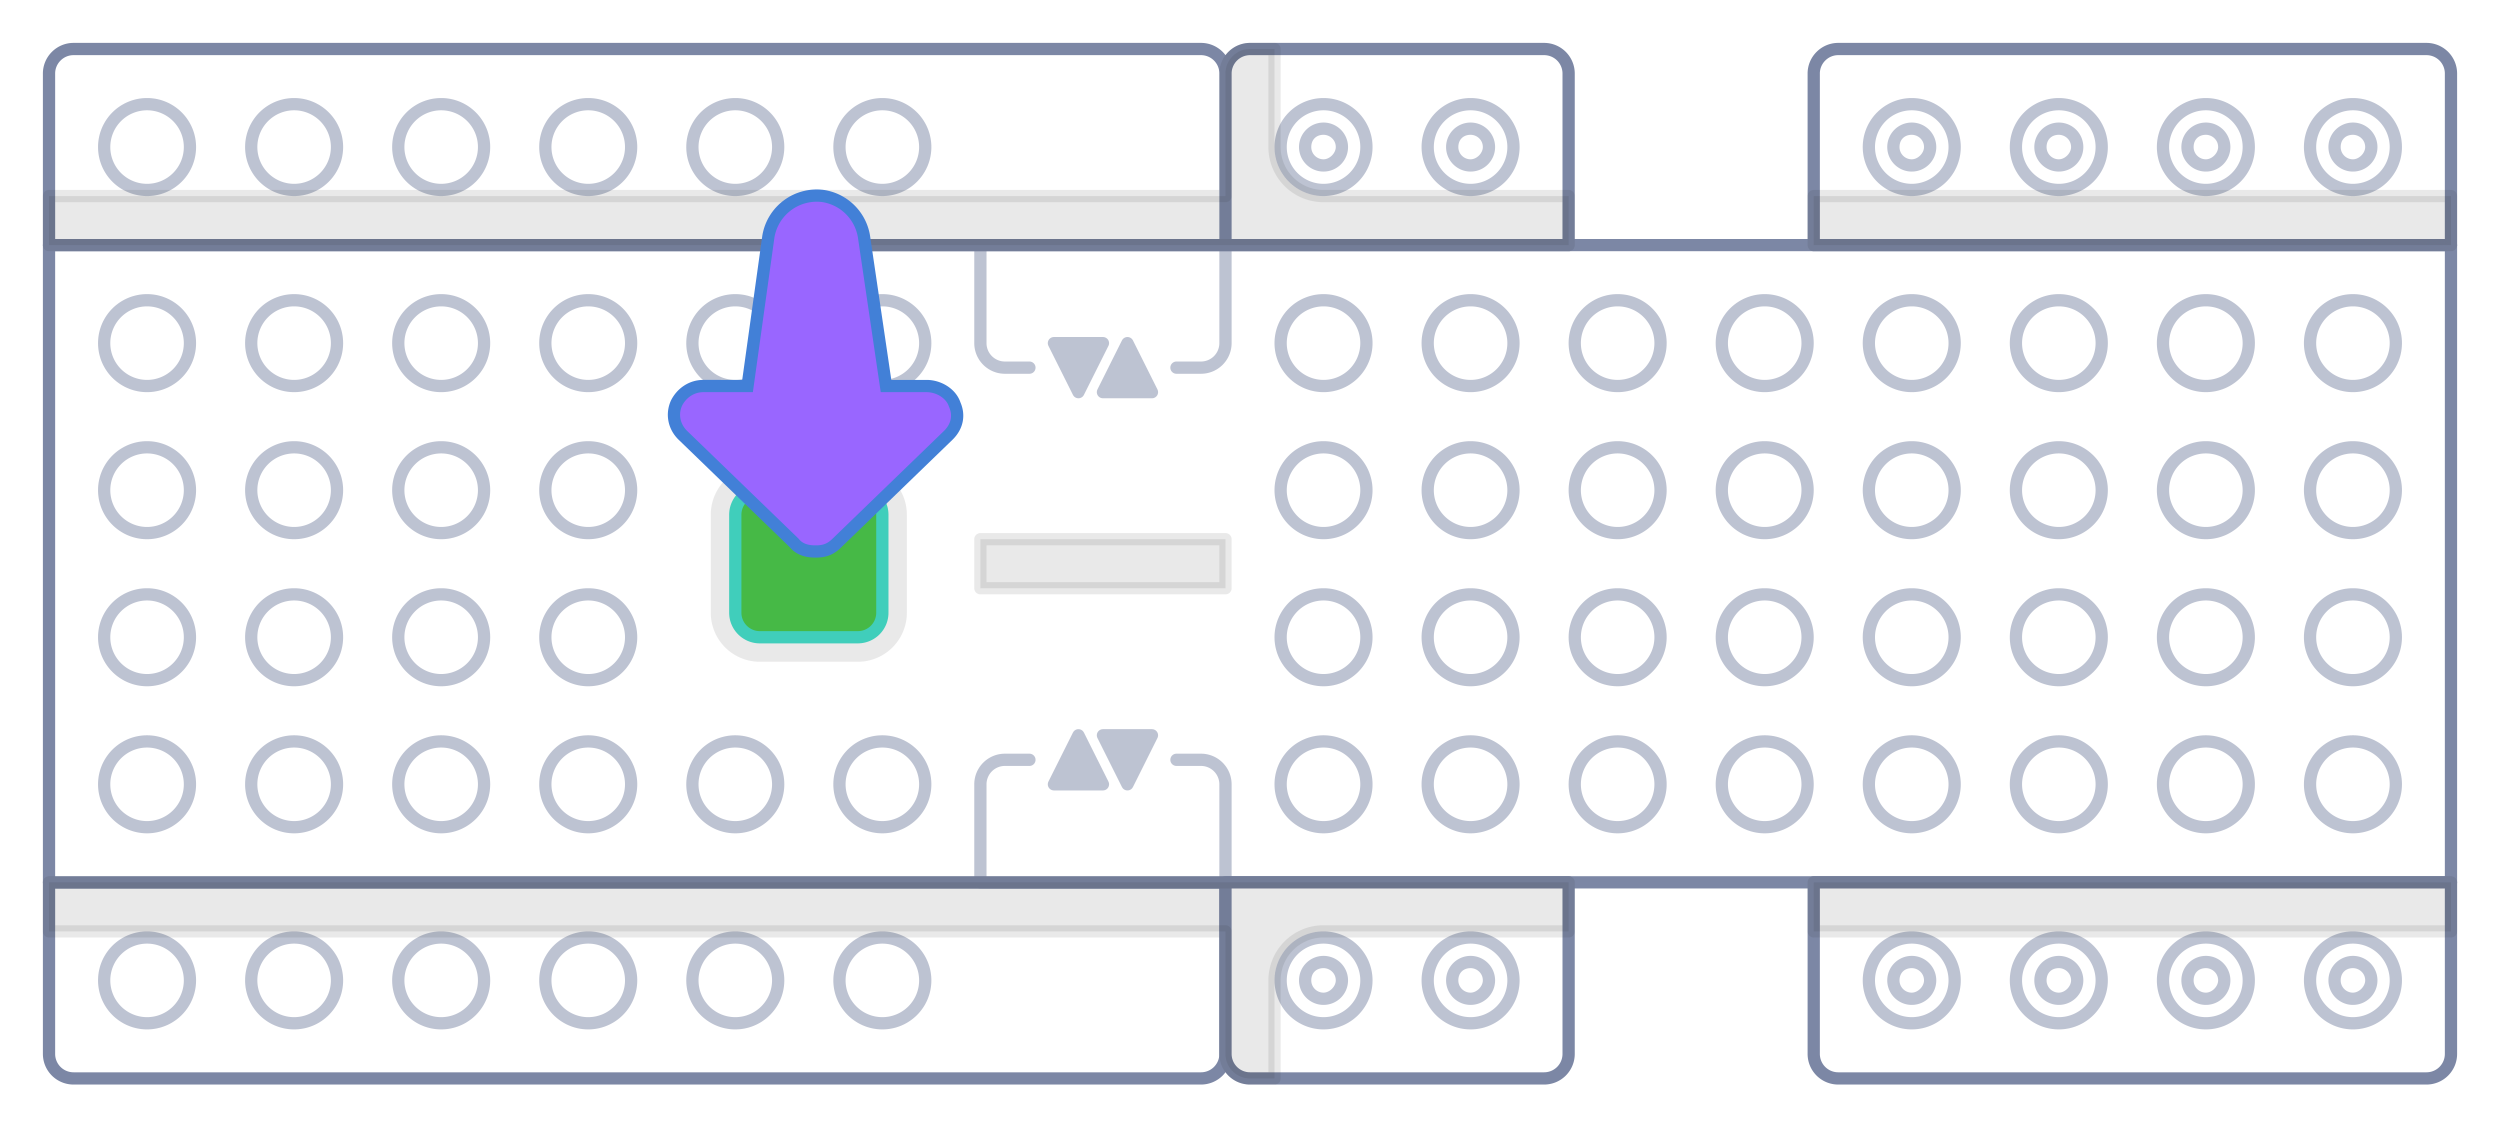 <svg width="204" height="92" viewBox="0 0 204 92" xmlns="http://www.w3.org/2000/svg" xmlns:xlink="http://www.w3.org/1999/xlink"><style>@-webkit-keyframes wiggle{0%{transform:translate(0,-10px)}to{transform:translate(0,0)}}@keyframes wiggle{0%{transform:translate(0,-10px)}to{transform:translate(0,0)}}</style><defs><path d="M66.5 45c-.7 0-1.3-.2-1.7-.7l-9.1-8.8c-.7-.7-.9-1.7-.5-2.6.4-.8 1.2-1.4 2.2-1.4H61l1.7-12.2a4 4 0 0 1 4.5-3.3 4 4 0 0 1 3.3 3.3l1.8 12.2h3.3c1 0 2 .6 2.3 1.5.4.9.2 1.8-.5 2.5l-9.1 8.8c-.5.5-1 .7-1.7.7z" id="path-1"/><filter x="-15.2%" y="-12.1%" width="130.4%" height="124.1%" filterUnits="objectBoundingBox" id="filter-2"><feMorphology radius="1.5" operator="dilate" in="SourceAlpha" result="shadowSpreadOuter1"/><feOffset in="shadowSpreadOuter1" result="shadowOffsetOuter1"/><feComposite in="shadowOffsetOuter1" in2="SourceAlpha" operator="out" result="shadowOffsetOuter1"/><feColorMatrix values="0 0 0 0 0.298 0 0 0 0 0.592 0 0 0 0 1 0 0 0 0.25 0" in="shadowOffsetOuter1"/></filter></defs><g id="boost-button-illustration" fill="none" fill-rule="evenodd"><g id="boost-top" transform="translate(4 4)" fill-rule="nonzero"><path d="M94 84H2a2 2 0 0 1-2-2V68h96v14a2 2 0 0 1-2 2z" id="Path" stroke="#7C87A5" fill="#FFF" stroke-linecap="round" stroke-linejoin="round"/><path id="Rectangle" stroke="#7C87A5" fill="#FFF" stroke-linecap="round" stroke-linejoin="round" transform="rotate(-90 98 42)" d="M72-56h52v196H72z"/><g id="Group" transform="translate(54 34)"><g opacity=".1" fill="#231F20"><path d="M4 15a3 3 0 0 1-3-3V4a3 3 0 0 1 3-3h8a3 3 0 0 1 3 3v8a3 3 0 0 1-3 3H4z" id="Path"/><path d="M12 2a2 2 0 0 1 2 2v8a2 2 0 0 1-2 2H4a2 2 0 0 1-2-2V4c0-1.1.9-2 2-2h8zm0-2H4a4 4 0 0 0-4 4v8a4 4 0 0 0 4 4h8a4 4 0 0 0 4-4V4a4 4 0 0 0-4-4z" id="Shape"/></g><path d="M2 4v8c0 1.1.9 2 2 2h8a2 2 0 0 0 2-2V4a2 2 0 0 0-2-2H4a2 2 0 0 0-2 2z" id="Path" stroke="#40cebb" fill="#46B946" stroke-linecap="round" stroke-linejoin="round"/></g><path id="Rectangle" stroke="#231F20" fill="#231F20" opacity=".1" stroke-linecap="round" stroke-linejoin="round" transform="rotate(-90 86 42)" d="M84 32h4v20h-4z"/><g id="Group" transform="translate(76 16)" opacity=".5" stroke="#7C87A5" stroke-linecap="round" stroke-linejoin="round"><path d="M4 10H2a2 2 0 0 1-2-2V0h20v8a2 2 0 0 1-2 2h-2" id="Path" fill="#FFF"/><path id="Path" fill="#7C87A5" d="M14 12l-2-4-2 4zM6 8l2 4 2-4z"/></g><g id="Group" transform="translate(76 56)" opacity=".5" stroke="#7C87A5" stroke-linecap="round" stroke-linejoin="round"><path d="M4 2H2a2 2 0 0 0-2 2v8h20V4a2 2 0 0 0-2-2h-2" id="Path" fill="#FFF"/><path id="Path" fill="#7C87A5" d="M14 0l-2 4-2-4zM6 4l2-4 2 4z"/></g><g id="Group" opacity=".5"><g transform="translate(4 20)"><circle id="Oval" fill="#FFF" cx="4" cy="4" r="3.5"/><path d="M4 1a3 3 0 0 1 3 3 3 3 0 0 1-3 3 3 3 0 0 1-3-3 3 3 0 0 1 3-3zm0-1a4 4 0 1 0 0 8 4 4 0 0 0 0-8z" id="Shape" fill="#7C87A5"/></g><g transform="translate(16 20)"><circle id="Oval" fill="#FFF" cx="4" cy="4" r="3.5"/><path d="M4 1a3 3 0 0 1 3 3 3 3 0 0 1-3 3 3 3 0 0 1-3-3 3 3 0 0 1 3-3zm0-1a4 4 0 1 0 0 8 4 4 0 0 0 0-8z" id="Shape" fill="#7C87A5"/></g><g transform="translate(28 20)"><circle id="Oval" fill="#FFF" cx="4" cy="4" r="3.5"/><path d="M4 1a3 3 0 0 1 3 3 3 3 0 0 1-3 3 3 3 0 0 1-3-3 3 3 0 0 1 3-3zm0-1a4 4 0 1 0 0 8 4 4 0 0 0 0-8z" id="Shape" fill="#7C87A5"/></g><g transform="translate(40 20)"><circle id="Oval" fill="#FFF" cx="4" cy="4" r="3.5"/><path d="M4 1a3 3 0 0 1 3 3 3 3 0 0 1-3 3 3 3 0 0 1-3-3 3 3 0 0 1 3-3zm0-1a4 4 0 1 0 0 8 4 4 0 0 0 0-8z" id="Shape" fill="#7C87A5"/></g><g transform="translate(52 20)"><circle id="Oval" fill="#FFF" cx="4" cy="4" r="3.5"/><path d="M4 1a3 3 0 0 1 3 3 3 3 0 0 1-3 3 3 3 0 0 1-3-3 3 3 0 0 1 3-3zm0-1a4 4 0 1 0 0 8 4 4 0 0 0 0-8z" id="Shape" fill="#7C87A5"/></g><g transform="translate(64 20)"><circle id="Oval" fill="#FFF" cx="4" cy="4" r="3.5"/><path d="M4 1a3 3 0 0 1 3 3 3 3 0 0 1-3 3 3 3 0 0 1-3-3 3 3 0 0 1 3-3zm0-1a4 4 0 1 0 0 8 4 4 0 0 0 0-8z" id="Shape" fill="#7C87A5"/></g></g><g id="Group" opacity=".5"><g transform="translate(124 20)"><circle id="Oval" fill="#FFF" cx="4" cy="4" r="3.5"/><path d="M4 1a3 3 0 0 1 3 3 3 3 0 0 1-3 3 3 3 0 0 1-3-3 3 3 0 0 1 3-3zm0-1a4 4 0 1 0 0 8 4 4 0 0 0 0-8z" id="Shape" fill="#7C87A5"/></g><g transform="translate(136 20)"><circle id="Oval" fill="#FFF" cx="4" cy="4" r="3.5"/><path d="M4 1a3 3 0 0 1 3 3 3 3 0 0 1-3 3 3 3 0 0 1-3-3 3 3 0 0 1 3-3zm0-1a4 4 0 1 0 0 8 4 4 0 0 0 0-8z" id="Shape" fill="#7C87A5"/></g><g transform="translate(100 20)"><circle id="Oval" fill="#FFF" cx="4" cy="4" r="3.5"/><path d="M4 1a3 3 0 0 1 3 3 3 3 0 0 1-3 3 3 3 0 0 1-3-3 3 3 0 0 1 3-3zm0-1a4 4 0 1 0 0 8 4 4 0 0 0 0-8z" id="Shape" fill="#7C87A5"/></g><g transform="translate(112 20)"><circle id="Oval" fill="#FFF" cx="4" cy="4" r="3.5"/><path d="M4 1a3 3 0 0 1 3 3 3 3 0 0 1-3 3 3 3 0 0 1-3-3 3 3 0 0 1 3-3zm0-1a4 4 0 1 0 0 8 4 4 0 0 0 0-8z" id="Shape" fill="#7C87A5"/></g><g transform="translate(148 20)"><circle id="Oval" fill="#FFF" cx="4" cy="4" r="3.5"/><path d="M4 1a3 3 0 0 1 3 3 3 3 0 0 1-3 3 3 3 0 0 1-3-3 3 3 0 0 1 3-3zm0-1a4 4 0 1 0 0 8 4 4 0 0 0 0-8z" id="Shape" fill="#7C87A5"/></g><g transform="translate(160 20)"><circle id="Oval" fill="#FFF" cx="4" cy="4" r="3.5"/><path d="M4 1a3 3 0 0 1 3 3 3 3 0 0 1-3 3 3 3 0 0 1-3-3 3 3 0 0 1 3-3zm0-1a4 4 0 1 0 0 8 4 4 0 0 0 0-8z" id="Shape" fill="#7C87A5"/></g><g transform="translate(172 20)"><circle id="Oval" fill="#FFF" cx="4" cy="4" r="3.5"/><path d="M4 1a3 3 0 0 1 3 3 3 3 0 0 1-3 3 3 3 0 0 1-3-3 3 3 0 0 1 3-3zm0-1a4 4 0 1 0 0 8 4 4 0 0 0 0-8z" id="Shape" fill="#7C87A5"/></g><g transform="translate(184 20)"><circle id="Oval" fill="#FFF" cx="4" cy="4" r="3.5"/><path d="M4 1a3 3 0 0 1 3 3 3 3 0 0 1-3 3 3 3 0 0 1-3-3 3 3 0 0 1 3-3zm0-1a4 4 0 1 0 0 8 4 4 0 0 0 0-8z" id="Shape" fill="#7C87A5"/></g></g><g id="Group" opacity=".5"><g transform="translate(124 32)"><circle id="Oval" fill="#FFF" cx="4" cy="4" r="3.5"/><path d="M4 1a3 3 0 0 1 3 3 3 3 0 0 1-3 3 3 3 0 0 1-3-3 3 3 0 0 1 3-3zm0-1a4 4 0 1 0 0 8 4 4 0 0 0 0-8z" id="Shape" fill="#7C87A5"/></g><g transform="translate(136 32)"><circle id="Oval" fill="#FFF" cx="4" cy="4" r="3.5"/><path d="M4 1a3 3 0 0 1 3 3 3 3 0 0 1-3 3 3 3 0 0 1-3-3 3 3 0 0 1 3-3zm0-1a4 4 0 1 0 0 8 4 4 0 0 0 0-8z" id="Shape" fill="#7C87A5"/></g><g transform="translate(100 32)"><circle id="Oval" fill="#FFF" cx="4" cy="4" r="3.5"/><path d="M4 1a3 3 0 0 1 3 3 3 3 0 0 1-3 3 3 3 0 0 1-3-3 3 3 0 0 1 3-3zm0-1a4 4 0 1 0 0 8 4 4 0 0 0 0-8z" id="Shape" fill="#7C87A5"/></g><g transform="translate(112 32)"><circle id="Oval" fill="#FFF" cx="4" cy="4" r="3.5"/><path d="M4 1a3 3 0 0 1 3 3 3 3 0 0 1-3 3 3 3 0 0 1-3-3 3 3 0 0 1 3-3zm0-1a4 4 0 1 0 0 8 4 4 0 0 0 0-8z" id="Shape" fill="#7C87A5"/></g><g transform="translate(148 32)"><circle id="Oval" fill="#FFF" cx="4" cy="4" r="3.5"/><path d="M4 1a3 3 0 0 1 3 3 3 3 0 0 1-3 3 3 3 0 0 1-3-3 3 3 0 0 1 3-3zm0-1a4 4 0 1 0 0 8 4 4 0 0 0 0-8z" id="Shape" fill="#7C87A5"/></g><g transform="translate(160 32)"><circle id="Oval" fill="#FFF" cx="4" cy="4" r="3.5"/><path d="M4 1a3 3 0 0 1 3 3 3 3 0 0 1-3 3 3 3 0 0 1-3-3 3 3 0 0 1 3-3zm0-1a4 4 0 1 0 0 8 4 4 0 0 0 0-8z" id="Shape" fill="#7C87A5"/></g><g transform="translate(172 32)"><circle id="Oval" fill="#FFF" cx="4" cy="4" r="3.5"/><path d="M4 1a3 3 0 0 1 3 3 3 3 0 0 1-3 3 3 3 0 0 1-3-3 3 3 0 0 1 3-3zm0-1a4 4 0 1 0 0 8 4 4 0 0 0 0-8z" id="Shape" fill="#7C87A5"/></g><g transform="translate(184 32)"><circle id="Oval" fill="#FFF" cx="4" cy="4" r="3.5"/><path d="M4 1a3 3 0 0 1 3 3 3 3 0 0 1-3 3 3 3 0 0 1-3-3 3 3 0 0 1 3-3zm0-1a4 4 0 1 0 0 8 4 4 0 0 0 0-8z" id="Shape" fill="#7C87A5"/></g></g><g id="Group" opacity=".5"><g transform="translate(124 44)"><circle id="Oval" fill="#FFF" cx="4" cy="4" r="3.5"/><path d="M4 1a3 3 0 0 1 3 3 3 3 0 0 1-3 3 3 3 0 0 1-3-3 3 3 0 0 1 3-3zm0-1a4 4 0 1 0 0 8 4 4 0 0 0 0-8z" id="Shape" fill="#7C87A5"/></g><g transform="translate(136 44)"><circle id="Oval" fill="#FFF" cx="4" cy="4" r="3.5"/><path d="M4 1a3 3 0 0 1 3 3 3 3 0 0 1-3 3 3 3 0 0 1-3-3 3 3 0 0 1 3-3zm0-1a4 4 0 1 0 0 8 4 4 0 0 0 0-8z" id="Shape" fill="#7C87A5"/></g><g transform="translate(100 44)"><circle id="Oval" fill="#FFF" cx="4" cy="4" r="3.5"/><path d="M4 1a3 3 0 0 1 3 3 3 3 0 0 1-3 3 3 3 0 0 1-3-3 3 3 0 0 1 3-3zm0-1a4 4 0 1 0 0 8 4 4 0 0 0 0-8z" id="Shape" fill="#7C87A5"/></g><g transform="translate(112 44)"><circle id="Oval" fill="#FFF" cx="4" cy="4" r="3.5"/><path d="M4 1a3 3 0 0 1 3 3 3 3 0 0 1-3 3 3 3 0 0 1-3-3 3 3 0 0 1 3-3zm0-1a4 4 0 1 0 0 8 4 4 0 0 0 0-8z" id="Shape" fill="#7C87A5"/></g><g transform="translate(148 44)"><circle id="Oval" fill="#FFF" cx="4" cy="4" r="3.5"/><path d="M4 1a3 3 0 0 1 3 3 3 3 0 0 1-3 3 3 3 0 0 1-3-3 3 3 0 0 1 3-3zm0-1a4 4 0 1 0 0 8 4 4 0 0 0 0-8z" id="Shape" fill="#7C87A5"/></g><g transform="translate(160 44)"><circle id="Oval" fill="#FFF" cx="4" cy="4" r="3.5"/><path d="M4 1a3 3 0 0 1 3 3 3 3 0 0 1-3 3 3 3 0 0 1-3-3 3 3 0 0 1 3-3zm0-1a4 4 0 1 0 0 8 4 4 0 0 0 0-8z" id="Shape" fill="#7C87A5"/></g><g transform="translate(172 44)"><circle id="Oval" fill="#FFF" cx="4" cy="4" r="3.5"/><path d="M4 1a3 3 0 0 1 3 3 3 3 0 0 1-3 3 3 3 0 0 1-3-3 3 3 0 0 1 3-3zm0-1a4 4 0 1 0 0 8 4 4 0 0 0 0-8z" id="Shape" fill="#7C87A5"/></g><g transform="translate(184 44)"><circle id="Oval" fill="#FFF" cx="4" cy="4" r="3.5"/><path d="M4 1a3 3 0 0 1 3 3 3 3 0 0 1-3 3 3 3 0 0 1-3-3 3 3 0 0 1 3-3zm0-1a4 4 0 1 0 0 8 4 4 0 0 0 0-8z" id="Shape" fill="#7C87A5"/></g></g><g id="Group" opacity=".5"><g transform="translate(124 56)"><circle id="Oval" fill="#FFF" cx="4" cy="4" r="3.5"/><path d="M4 1a3 3 0 0 1 3 3 3 3 0 0 1-3 3 3 3 0 0 1-3-3 3 3 0 0 1 3-3zm0-1a4 4 0 1 0 0 8 4 4 0 0 0 0-8z" id="Shape" fill="#7C87A5"/></g><g transform="translate(136 56)"><circle id="Oval" fill="#FFF" cx="4" cy="4" r="3.5"/><path d="M4 1a3 3 0 0 1 3 3 3 3 0 0 1-3 3 3 3 0 0 1-3-3 3 3 0 0 1 3-3zm0-1a4 4 0 1 0 0 8 4 4 0 0 0 0-8z" id="Shape" fill="#7C87A5"/></g><g transform="translate(100 56)"><circle id="Oval" fill="#FFF" cx="4" cy="4" r="3.5"/><path d="M4 1a3 3 0 0 1 3 3 3 3 0 0 1-3 3 3 3 0 0 1-3-3 3 3 0 0 1 3-3zm0-1a4 4 0 1 0 0 8 4 4 0 0 0 0-8z" id="Shape" fill="#7C87A5"/></g><g transform="translate(112 56)"><circle id="Oval" fill="#FFF" cx="4" cy="4" r="3.5"/><path d="M4 1a3 3 0 0 1 3 3 3 3 0 0 1-3 3 3 3 0 0 1-3-3 3 3 0 0 1 3-3zm0-1a4 4 0 1 0 0 8 4 4 0 0 0 0-8z" id="Shape" fill="#7C87A5"/></g><g transform="translate(148 56)"><circle id="Oval" fill="#FFF" cx="4" cy="4" r="3.5"/><path d="M4 1a3 3 0 0 1 3 3 3 3 0 0 1-3 3 3 3 0 0 1-3-3 3 3 0 0 1 3-3zm0-1a4 4 0 1 0 0 8 4 4 0 0 0 0-8z" id="Shape" fill="#7C87A5"/></g><g transform="translate(160 56)"><circle id="Oval" fill="#FFF" cx="4" cy="4" r="3.5"/><path d="M4 1a3 3 0 0 1 3 3 3 3 0 0 1-3 3 3 3 0 0 1-3-3 3 3 0 0 1 3-3zm0-1a4 4 0 1 0 0 8 4 4 0 0 0 0-8z" id="Shape" fill="#7C87A5"/></g><g transform="translate(172 56)"><circle id="Oval" fill="#FFF" cx="4" cy="4" r="3.5"/><path d="M4 1a3 3 0 0 1 3 3 3 3 0 0 1-3 3 3 3 0 0 1-3-3 3 3 0 0 1 3-3zm0-1a4 4 0 1 0 0 8 4 4 0 0 0 0-8z" id="Shape" fill="#7C87A5"/></g><g transform="translate(184 56)"><circle id="Oval" fill="#FFF" cx="4" cy="4" r="3.5"/><path d="M4 1a3 3 0 0 1 3 3 3 3 0 0 1-3 3 3 3 0 0 1-3-3 3 3 0 0 1 3-3zm0-1a4 4 0 1 0 0 8 4 4 0 0 0 0-8z" id="Shape" fill="#7C87A5"/></g></g><g id="Group" opacity=".5"><g transform="translate(4 56)"><circle id="Oval" fill="#FFF" cx="4" cy="4" r="3.5"/><path d="M4 1a3 3 0 0 1 3 3 3 3 0 0 1-3 3 3 3 0 0 1-3-3 3 3 0 0 1 3-3zm0-1a4 4 0 1 0 0 8 4 4 0 0 0 0-8z" id="Shape" fill="#7C87A5"/></g><g transform="translate(16 56)"><circle id="Oval" fill="#FFF" cx="4" cy="4" r="3.5"/><path d="M4 1a3 3 0 0 1 3 3 3 3 0 0 1-3 3 3 3 0 0 1-3-3 3 3 0 0 1 3-3zm0-1a4 4 0 1 0 0 8 4 4 0 0 0 0-8z" id="Shape" fill="#7C87A5"/></g><g transform="translate(28 56)"><circle id="Oval" fill="#FFF" cx="4" cy="4" r="3.5"/><path d="M4 1a3 3 0 0 1 3 3 3 3 0 0 1-3 3 3 3 0 0 1-3-3 3 3 0 0 1 3-3zm0-1a4 4 0 1 0 0 8 4 4 0 0 0 0-8z" id="Shape" fill="#7C87A5"/></g><g transform="translate(40 56)"><circle id="Oval" fill="#FFF" cx="4" cy="4" r="3.5"/><path d="M4 1a3 3 0 0 1 3 3 3 3 0 0 1-3 3 3 3 0 0 1-3-3 3 3 0 0 1 3-3zm0-1a4 4 0 1 0 0 8 4 4 0 0 0 0-8z" id="Shape" fill="#7C87A5"/></g><g transform="translate(52 56)"><circle id="Oval" fill="#FFF" cx="4" cy="4" r="3.5"/><path d="M4 1a3 3 0 0 1 3 3 3 3 0 0 1-3 3 3 3 0 0 1-3-3 3 3 0 0 1 3-3zm0-1a4 4 0 1 0 0 8 4 4 0 0 0 0-8z" id="Shape" fill="#7C87A5"/></g><g transform="translate(64 56)"><circle id="Oval" fill="#FFF" cx="4" cy="4" r="3.5"/><path d="M4 1a3 3 0 0 1 3 3 3 3 0 0 1-3 3 3 3 0 0 1-3-3 3 3 0 0 1 3-3zm0-1a4 4 0 1 0 0 8 4 4 0 0 0 0-8z" id="Shape" fill="#7C87A5"/></g></g><g id="Group" opacity=".5"><g transform="translate(4 72)"><circle id="Oval" fill="#FFF" cx="4" cy="4" r="3.5"/><path d="M4 1a3 3 0 0 1 3 3 3 3 0 0 1-3 3 3 3 0 0 1-3-3 3 3 0 0 1 3-3zm0-1a4 4 0 1 0 0 8 4 4 0 0 0 0-8z" id="Shape" fill="#7C87A5"/></g><g transform="translate(16 72)"><circle id="Oval" fill="#FFF" cx="4" cy="4" r="3.5"/><path d="M4 1a3 3 0 0 1 3 3 3 3 0 0 1-3 3 3 3 0 0 1-3-3 3 3 0 0 1 3-3zm0-1a4 4 0 1 0 0 8 4 4 0 0 0 0-8z" id="Shape" fill="#7C87A5"/></g><g transform="translate(28 72)"><circle id="Oval" fill="#FFF" cx="4" cy="4" r="3.5"/><path d="M4 1a3 3 0 0 1 3 3 3 3 0 0 1-3 3 3 3 0 0 1-3-3 3 3 0 0 1 3-3zm0-1a4 4 0 1 0 0 8 4 4 0 0 0 0-8z" id="Shape" fill="#7C87A5"/></g><g transform="translate(40 72)"><circle id="Oval" fill="#FFF" cx="4" cy="4" r="3.5"/><path d="M4 1a3 3 0 0 1 3 3 3 3 0 0 1-3 3 3 3 0 0 1-3-3 3 3 0 0 1 3-3zm0-1a4 4 0 1 0 0 8 4 4 0 0 0 0-8z" id="Shape" fill="#7C87A5"/></g><g transform="translate(52 72)"><circle id="Oval" fill="#FFF" cx="4" cy="4" r="3.5"/><path d="M4 1a3 3 0 0 1 3 3 3 3 0 0 1-3 3 3 3 0 0 1-3-3 3 3 0 0 1 3-3zm0-1a4 4 0 1 0 0 8 4 4 0 0 0 0-8z" id="Shape" fill="#7C87A5"/></g><g transform="translate(64 72)"><circle id="Oval" fill="#FFF" cx="4" cy="4" r="3.5"/><path d="M4 1a3 3 0 0 1 3 3 3 3 0 0 1-3 3 3 3 0 0 1-3-3 3 3 0 0 1 3-3zm0-1a4 4 0 1 0 0 8 4 4 0 0 0 0-8z" id="Shape" fill="#7C87A5"/></g></g><path d="M96 16H0V2C0 .9.9 0 2 0h92a2 2 0 0 1 2 2v14zM124 16H96V2c0-1.1.9-2 2-2h24a2 2 0 0 1 2 2v14z" id="Path" stroke="#7C87A5" fill="#FFF" stroke-linecap="round" stroke-linejoin="round"/><g id="Group" opacity=".5"><g transform="translate(4 4)"><circle id="Oval" fill="#FFF" cx="4" cy="4" r="3.5"/><path d="M4 1a3 3 0 0 1 3 3 3 3 0 0 1-3 3 3 3 0 0 1-3-3 3 3 0 0 1 3-3zm0-1a4 4 0 1 0 0 8 4 4 0 0 0 0-8z" id="Shape" fill="#7C87A5"/></g><g transform="translate(16 4)"><circle id="Oval" fill="#FFF" cx="4" cy="4" r="3.5"/><path d="M4 1a3 3 0 0 1 3 3 3 3 0 0 1-3 3 3 3 0 0 1-3-3 3 3 0 0 1 3-3zm0-1a4 4 0 1 0 0 8 4 4 0 0 0 0-8z" id="Shape" fill="#7C87A5"/></g><g transform="translate(28 4)"><circle id="Oval" fill="#FFF" cx="4" cy="4" r="3.5"/><path d="M4 1a3 3 0 0 1 3 3 3 3 0 0 1-3 3 3 3 0 0 1-3-3 3 3 0 0 1 3-3zm0-1a4 4 0 1 0 0 8 4 4 0 0 0 0-8z" id="Shape" fill="#7C87A5"/></g><g transform="translate(40 4)"><circle id="Oval" fill="#FFF" cx="4" cy="4" r="3.5"/><path d="M4 1a3 3 0 0 1 3 3 3 3 0 0 1-3 3 3 3 0 0 1-3-3 3 3 0 0 1 3-3zm0-1a4 4 0 1 0 0 8 4 4 0 0 0 0-8z" id="Shape" fill="#7C87A5"/></g><g transform="translate(52 4)"><circle id="Oval" fill="#FFF" cx="4" cy="4" r="3.5"/><path d="M4 1a3 3 0 0 1 3 3 3 3 0 0 1-3 3 3 3 0 0 1-3-3 3 3 0 0 1 3-3zm0-1a4 4 0 1 0 0 8 4 4 0 0 0 0-8z" id="Shape" fill="#7C87A5"/></g><g transform="translate(64 4)"><circle id="Oval" fill="#FFF" cx="4" cy="4" r="3.5"/><path d="M4 1a3 3 0 0 1 3 3 3 3 0 0 1-3 3 3 3 0 0 1-3-3 3 3 0 0 1 3-3zm0-1a4 4 0 1 0 0 8 4 4 0 0 0 0-8z" id="Shape" fill="#7C87A5"/></g></g><g id="Group" opacity=".5"><g transform="translate(4 44)"><circle id="Oval" fill="#FFF" cx="4" cy="4" r="3.5"/><path d="M4 1a3 3 0 0 1 3 3 3 3 0 0 1-3 3 3 3 0 0 1-3-3 3 3 0 0 1 3-3zm0-1a4 4 0 1 0 0 8 4 4 0 0 0 0-8z" id="Shape" fill="#7C87A5"/></g><g transform="translate(16 44)"><circle id="Oval" fill="#FFF" cx="4" cy="4" r="3.5"/><path d="M4 1a3 3 0 0 1 3 3 3 3 0 0 1-3 3 3 3 0 0 1-3-3 3 3 0 0 1 3-3zm0-1a4 4 0 1 0 0 8 4 4 0 0 0 0-8z" id="Shape" fill="#7C87A5"/></g><g transform="translate(28 44)"><circle id="Oval" fill="#FFF" cx="4" cy="4" r="3.5"/><path d="M4 1a3 3 0 0 1 3 3 3 3 0 0 1-3 3 3 3 0 0 1-3-3 3 3 0 0 1 3-3zm0-1a4 4 0 1 0 0 8 4 4 0 0 0 0-8z" id="Shape" fill="#7C87A5"/></g><g transform="translate(40 44)"><circle id="Oval" fill="#FFF" cx="4" cy="4" r="3.5"/><path d="M4 1a3 3 0 0 1 3 3 3 3 0 0 1-3 3 3 3 0 0 1-3-3 3 3 0 0 1 3-3zm0-1a4 4 0 1 0 0 8 4 4 0 0 0 0-8z" id="Shape" fill="#7C87A5"/></g></g><g id="Group" opacity=".5"><g transform="translate(4 32)"><circle id="Oval" fill="#FFF" cx="4" cy="4" r="3.5"/><path d="M4 1a3 3 0 0 1 3 3 3 3 0 0 1-3 3 3 3 0 0 1-3-3 3 3 0 0 1 3-3zm0-1a4 4 0 1 0 0 8 4 4 0 0 0 0-8z" id="Shape" fill="#7C87A5"/></g><g transform="translate(16 32)"><circle id="Oval" fill="#FFF" cx="4" cy="4" r="3.5"/><path d="M4 1a3 3 0 0 1 3 3 3 3 0 0 1-3 3 3 3 0 0 1-3-3 3 3 0 0 1 3-3zm0-1a4 4 0 1 0 0 8 4 4 0 0 0 0-8z" id="Shape" fill="#7C87A5"/></g><g transform="translate(28 32)"><circle id="Oval" fill="#FFF" cx="4" cy="4" r="3.5"/><path d="M4 1a3 3 0 0 1 3 3 3 3 0 0 1-3 3 3 3 0 0 1-3-3 3 3 0 0 1 3-3zm0-1a4 4 0 1 0 0 8 4 4 0 0 0 0-8z" id="Shape" fill="#7C87A5"/></g><g transform="translate(40 32)"><circle id="Oval" fill="#FFF" cx="4" cy="4" r="3.5"/><path d="M4 1a3 3 0 0 1 3 3 3 3 0 0 1-3 3 3 3 0 0 1-3-3 3 3 0 0 1 3-3zm0-1a4 4 0 1 0 0 8 4 4 0 0 0 0-8z" id="Shape" fill="#7C87A5"/></g></g><path d="M122 84H98a2 2 0 0 1-2-2V68h28v14a2 2 0 0 1-2 2zM194 84h-48a2 2 0 0 1-2-2V68h52v14a2 2 0 0 1-2 2z" id="Path" stroke="#7C87A5" fill="#FFF" stroke-linecap="round" stroke-linejoin="round"/><g id="Group" opacity=".5"><g transform="translate(100 72)"><circle id="Oval" fill="#FFF" cx="4" cy="4" r="3.5"/><path d="M4 1a3 3 0 0 1 3 3 3 3 0 0 1-3 3 3 3 0 0 1-3-3 3 3 0 0 1 3-3zm0-1a4 4 0 1 0 0 8 4 4 0 0 0 0-8z" id="Shape" fill="#7C87A5"/></g><g transform="translate(102 74)"><circle id="Oval" fill="#FFF" cx="2" cy="2" r="1.5"/><path d="M2 1c.5 0 1 .4 1 1 0 .5-.5 1-1 1a1 1 0 0 1-1-1c0-.6.4-1 1-1zm0-1a2 2 0 0 0-2 2c0 1.1.9 2 2 2a2 2 0 0 0 2-2 2 2 0 0 0-2-2z" id="Shape" fill="#7C87A5"/></g><g><g transform="translate(112 72)"><circle id="Oval" fill="#FFF" cx="4" cy="4" r="3.5"/><path d="M4 1a3 3 0 0 1 3 3 3 3 0 0 1-3 3 3 3 0 0 1-3-3 3 3 0 0 1 3-3zm0-1a4 4 0 1 0 0 8 4 4 0 0 0 0-8z" id="Shape" fill="#7C87A5"/></g><g transform="translate(114 74)"><circle id="Oval" fill="#FFF" cx="2" cy="2" r="1.5"/><path d="M2 1c.5 0 1 .4 1 1 0 .5-.5 1-1 1a1 1 0 0 1-1-1c0-.6.4-1 1-1zm0-1a2 2 0 0 0-2 2c0 1.1.9 2 2 2a2 2 0 0 0 2-2 2 2 0 0 0-2-2z" id="Shape" fill="#7C87A5"/></g></g></g><g id="Group" opacity=".5"><g transform="translate(100 4)"><circle id="Oval" fill="#FFF" cx="4" cy="4" r="3.5"/><path d="M4 1a3 3 0 0 1 3 3 3 3 0 0 1-3 3 3 3 0 0 1-3-3 3 3 0 0 1 3-3zm0-1a4 4 0 1 0 0 8 4 4 0 0 0 0-8z" id="Shape" fill="#7C87A5"/></g><g transform="translate(102 6)"><circle id="Oval" fill="#FFF" cx="2" cy="2" r="1.5"/><path d="M2 1c.5 0 1 .4 1 1 0 .5-.5 1-1 1a1 1 0 0 1-1-1c0-.6.4-1 1-1zm0-1a2 2 0 0 0-2 2c0 1.1.9 2 2 2a2 2 0 0 0 2-2 2 2 0 0 0-2-2z" id="Shape" fill="#7C87A5"/></g><g><g transform="translate(112 4)"><circle id="Oval" fill="#FFF" cx="4" cy="4" r="3.5"/><path d="M4 1a3 3 0 0 1 3 3 3 3 0 0 1-3 3 3 3 0 0 1-3-3 3 3 0 0 1 3-3zm0-1a4 4 0 1 0 0 8 4 4 0 0 0 0-8z" id="Shape" fill="#7C87A5"/></g><g transform="translate(114 6)"><circle id="Oval" fill="#FFF" cx="2" cy="2" r="1.5"/><path d="M2 1c.5 0 1 .4 1 1 0 .5-.5 1-1 1a1 1 0 0 1-1-1c0-.6.4-1 1-1zm0-1a2 2 0 0 0-2 2c0 1.1.9 2 2 2a2 2 0 0 0 2-2 2 2 0 0 0-2-2z" id="Shape" fill="#7C87A5"/></g></g></g><path d="M196 16h-52V2c0-1.1.9-2 2-2h48a2 2 0 0 1 2 2v14z" id="Path" stroke="#7C87A5" fill="#FFF" stroke-linecap="round" stroke-linejoin="round"/><path d="M124 72h-20a4 4 0 0 0-4 4v8h-2a2 2 0 0 1-2-2V72H0v-4h124v4zM124 12h-20a4 4 0 0 1-4-4V0h-2a2 2 0 0 0-2 2v10H0v4h124v-4z" id="Path" stroke="#231F20" fill="#231F20" opacity=".1" stroke-linecap="round" stroke-linejoin="round"/><g id="Group" opacity=".5"><g transform="translate(148 4)"><circle id="Oval" fill="#FFF" cx="4" cy="4" r="3.5"/><path d="M4 1a3 3 0 0 1 3 3 3 3 0 0 1-3 3 3 3 0 0 1-3-3 3 3 0 0 1 3-3zm0-1a4 4 0 1 0 0 8 4 4 0 0 0 0-8z" id="Shape" fill="#7C87A5"/></g><g transform="translate(150 6)"><circle id="Oval" fill="#FFF" cx="2" cy="2" r="1.5"/><path d="M2 1c.5 0 1 .4 1 1 0 .5-.5 1-1 1a1 1 0 0 1-1-1c0-.6.4-1 1-1zm0-1a2 2 0 0 0-2 2c0 1.1.9 2 2 2a2 2 0 0 0 2-2 2 2 0 0 0-2-2z" id="Shape" fill="#7C87A5"/></g><g><g transform="translate(160 4)"><circle id="Oval" fill="#FFF" cx="4" cy="4" r="3.5"/><path d="M4 1a3 3 0 0 1 3 3 3 3 0 0 1-3 3 3 3 0 0 1-3-3 3 3 0 0 1 3-3zm0-1a4 4 0 1 0 0 8 4 4 0 0 0 0-8z" id="Shape" fill="#7C87A5"/></g><g transform="translate(162 6)"><circle id="Oval" fill="#FFF" cx="2" cy="2" r="1.5"/><path d="M2 1c.5 0 1 .4 1 1 0 .5-.5 1-1 1a1 1 0 0 1-1-1c0-.6.4-1 1-1zm0-1a2 2 0 0 0-2 2c0 1.1.9 2 2 2a2 2 0 0 0 2-2 2 2 0 0 0-2-2z" id="Shape" fill="#7C87A5"/></g></g><g><g transform="translate(172 4)"><circle id="Oval" fill="#FFF" cx="4" cy="4" r="3.5"/><path d="M4 1a3 3 0 0 1 3 3 3 3 0 0 1-3 3 3 3 0 0 1-3-3 3 3 0 0 1 3-3zm0-1a4 4 0 1 0 0 8 4 4 0 0 0 0-8z" id="Shape" fill="#7C87A5"/></g><g transform="translate(174 6)"><circle id="Oval" fill="#FFF" cx="2" cy="2" r="1.5"/><path d="M2 1c.5 0 1 .4 1 1 0 .5-.5 1-1 1a1 1 0 0 1-1-1c0-.6.4-1 1-1zm0-1a2 2 0 0 0-2 2c0 1.1.9 2 2 2a2 2 0 0 0 2-2 2 2 0 0 0-2-2z" id="Shape" fill="#7C87A5"/></g><g><g transform="translate(184 4)"><circle id="Oval" fill="#FFF" cx="4" cy="4" r="3.5"/><path d="M4 1a3 3 0 0 1 3 3 3 3 0 0 1-3 3 3 3 0 0 1-3-3 3 3 0 0 1 3-3zm0-1a4 4 0 1 0 0 8 4 4 0 0 0 0-8z" id="Shape" fill="#7C87A5"/></g><g transform="translate(186 6)"><circle id="Oval" fill="#FFF" cx="2" cy="2" r="1.5"/><path d="M2 1c.5 0 1 .4 1 1 0 .5-.5 1-1 1a1 1 0 0 1-1-1c0-.6.4-1 1-1zm0-1a2 2 0 0 0-2 2c0 1.1.9 2 2 2a2 2 0 0 0 2-2 2 2 0 0 0-2-2z" id="Shape" fill="#7C87A5"/></g></g></g></g><g id="Group" opacity=".5"><g transform="translate(148 72)"><circle id="Oval" fill="#FFF" cx="4" cy="4" r="3.5"/><path d="M4 1a3 3 0 0 1 3 3 3 3 0 0 1-3 3 3 3 0 0 1-3-3 3 3 0 0 1 3-3zm0-1a4 4 0 1 0 0 8 4 4 0 0 0 0-8z" id="Shape" fill="#7C87A5"/></g><g transform="translate(150 74)"><circle id="Oval" fill="#FFF" cx="2" cy="2" r="1.5"/><path d="M2 1c.5 0 1 .4 1 1 0 .5-.5 1-1 1a1 1 0 0 1-1-1c0-.6.4-1 1-1zm0-1a2 2 0 0 0-2 2c0 1.1.9 2 2 2a2 2 0 0 0 2-2 2 2 0 0 0-2-2z" id="Shape" fill="#7C87A5"/></g><g><g transform="translate(160 72)"><circle id="Oval" fill="#FFF" cx="4" cy="4" r="3.5"/><path d="M4 1a3 3 0 0 1 3 3 3 3 0 0 1-3 3 3 3 0 0 1-3-3 3 3 0 0 1 3-3zm0-1a4 4 0 1 0 0 8 4 4 0 0 0 0-8z" id="Shape" fill="#7C87A5"/></g><g transform="translate(162 74)"><circle id="Oval" fill="#FFF" cx="2" cy="2" r="1.5"/><path d="M2 1c.5 0 1 .4 1 1 0 .5-.5 1-1 1a1 1 0 0 1-1-1c0-.6.4-1 1-1zm0-1a2 2 0 0 0-2 2c0 1.1.9 2 2 2a2 2 0 0 0 2-2 2 2 0 0 0-2-2z" id="Shape" fill="#7C87A5"/></g></g><g><g transform="translate(172 72)"><circle id="Oval" fill="#FFF" cx="4" cy="4" r="3.5"/><path d="M4 1a3 3 0 0 1 3 3 3 3 0 0 1-3 3 3 3 0 0 1-3-3 3 3 0 0 1 3-3zm0-1a4 4 0 1 0 0 8 4 4 0 0 0 0-8z" id="Shape" fill="#7C87A5"/></g><g transform="translate(174 74)"><circle id="Oval" fill="#FFF" cx="2" cy="2" r="1.5"/><path d="M2 1c.5 0 1 .4 1 1 0 .5-.5 1-1 1a1 1 0 0 1-1-1c0-.6.4-1 1-1zm0-1a2 2 0 0 0-2 2c0 1.1.9 2 2 2a2 2 0 0 0 2-2 2 2 0 0 0-2-2z" id="Shape" fill="#7C87A5"/></g><g><g transform="translate(184 72)"><circle id="Oval" fill="#FFF" cx="4" cy="4" r="3.5"/><path d="M4 1a3 3 0 0 1 3 3 3 3 0 0 1-3 3 3 3 0 0 1-3-3 3 3 0 0 1 3-3zm0-1a4 4 0 1 0 0 8 4 4 0 0 0 0-8z" id="Shape" fill="#7C87A5"/></g><g transform="translate(186 74)"><circle id="Oval" fill="#FFF" cx="2" cy="2" r="1.5"/><path d="M2 1c.5 0 1 .4 1 1 0 .5-.5 1-1 1a1 1 0 0 1-1-1c0-.6.4-1 1-1zm0-1a2 2 0 0 0-2 2c0 1.1.9 2 2 2a2 2 0 0 0 2-2 2 2 0 0 0-2-2z" id="Shape" fill="#7C87A5"/></g></g></g></g><path id="Rectangle" stroke="#231F20" fill="#231F20" opacity=".1" stroke-linecap="round" stroke-linejoin="round" d="M144 12h52v4h-52zM144 68h52v4h-52z"/></g><g style="-webkit-animation:wiggle .5s infinite ease-in-out alternate;animation:wiggle .5s infinite ease-in-out alternate"><use fill="#000" filter="url(#filter-2)" xlink:href="#path-1"/><use stroke="#4280D7" fill="#9966ff" xlink:href="#path-1"/></g></g></svg>
